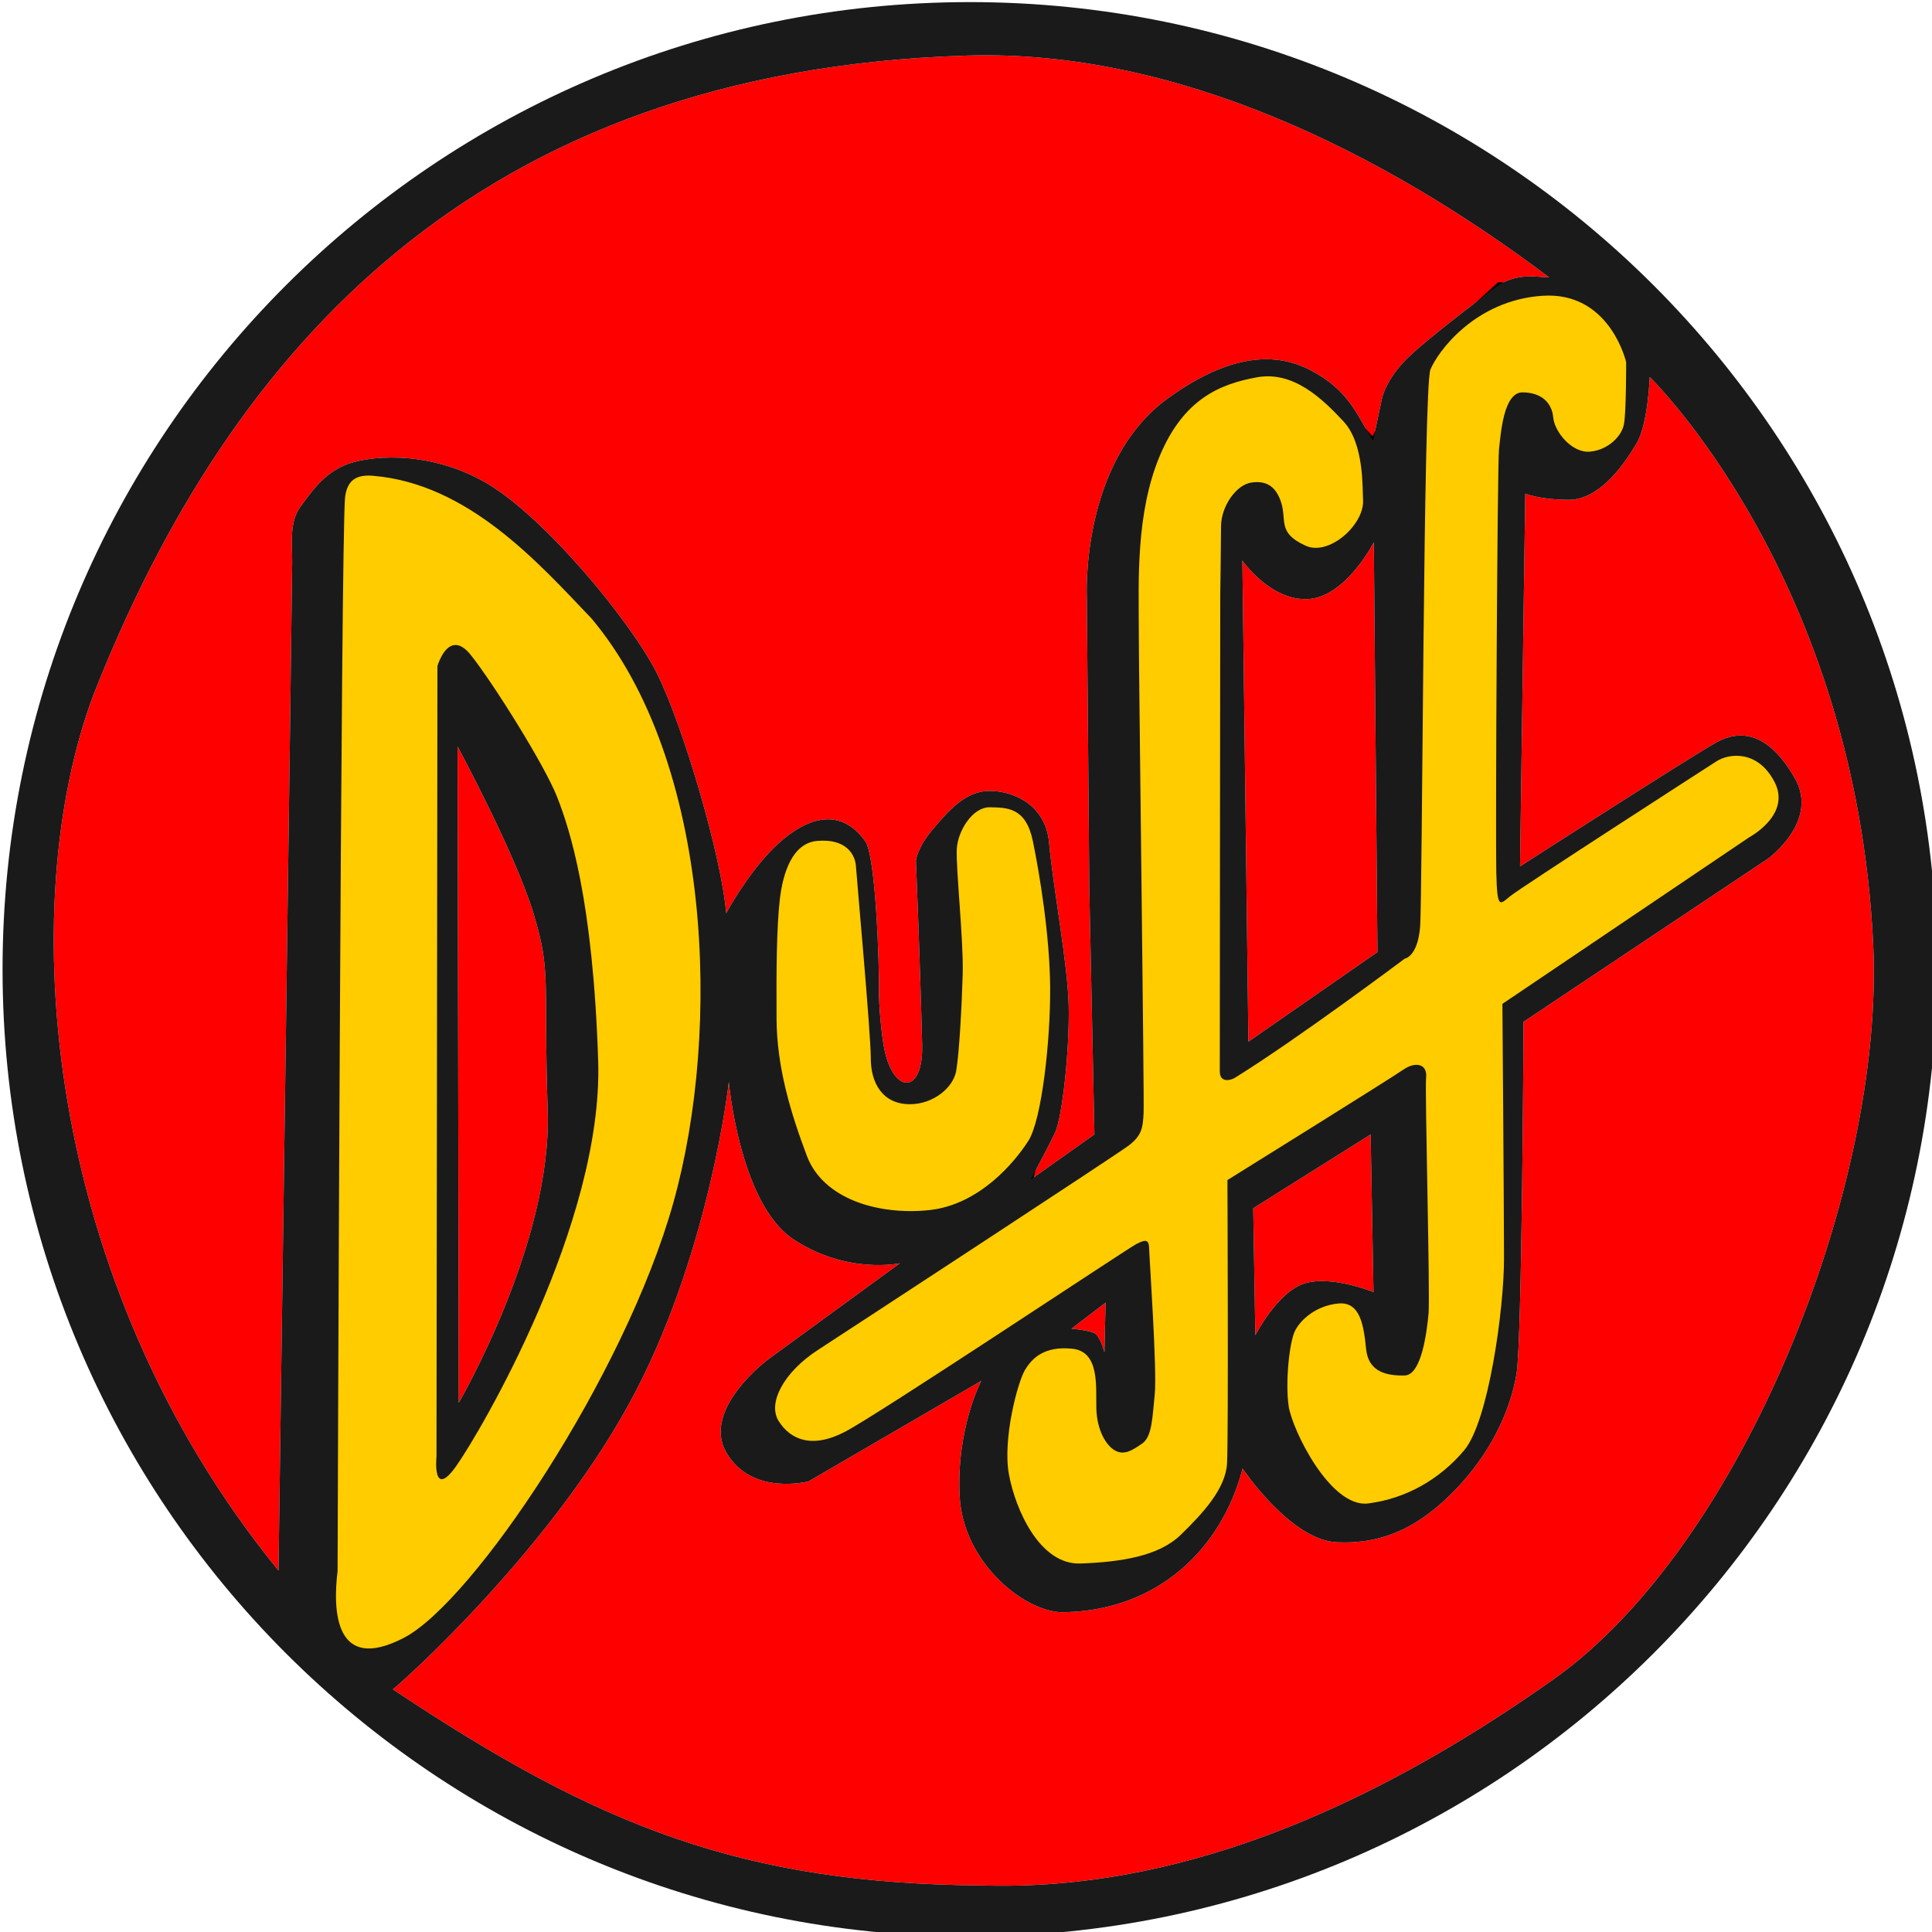 <?xml version="1.0" encoding="UTF-8"?>
<!-- Created with Inkscape (http://www.inkscape.org/) -->
<svg id="svg5" width="50mm" height="50mm" version="1.1" viewBox="0 0 50 50" xmlns="http://www.w3.org/2000/svg">
 <g id="layer1" transform="translate(-106.808,-87.945)">
  <g id="g27852" transform="matrix(.499 0 0 .499 53.493 44.046)">
   <path id="path10562" transform="scale(.265)" d="m592.373 342.852c-95.606 2.955-144.133 57.256-170.824 124.928-15.616 41.366-10.04 114.964 36.141 171.57 0 0 2.68-193.323 2.68-197.344 0-4.02-0.559-7.925 1.656-10.906s4.358-6.178 8.5-8.023c4.142-1.846 15.973-3.261 27.445 3.195 11.472 6.457 28.638 27.274 33.725 37.365 5.086 10.091 12.651 35.715 13.619 47.053 1.32-2.392 5.302-9.179 10.35-13.748 5.085-4.603 11.819-7.394 16.871-0.297 2.113 2.968 2.736 25.015 2.672 28.656-0.064 3.641 0.561 9.767 1.113 12.289 1.881 8.591 7.582 8.52 7.342-1.119-0.415-16.67-1.217-36.07-1.217-36.07s0.202-2.449 3.273-6.086c3.27-3.872 6.545-7.544 11.131-7.547 4.852-4e-3 10.977 2.859 11.643 10.055 0.864 9.34 3.653 23.754 3.848 31.938 0.195 8.184-1.188 21.824-2.703 24.967-1.947 4.038-4.766 9.131-4.766 9.131l12.506-8.865-1.004-48.141-0.484-56.955s-1.346-26.502 15.879-38.967c13.777-9.97 22.551-8.304 27.973-5.463 7.629 3.998 9.134 9.046 12.164 13.756l1.691-8.006s0.626-3.892 5.242-8.336c4.616-4.444 17.734-14.17 17.734-14.17 3.915-2.354 7.451-1.489 9.822-1.434-32.526-24.501-73.02-44.693-114.021-43.426zm113.92 46.973c-0.394-7e-4 -0.798 0.012-1.211 0.039-13.227 0.871-20.564 10.998-21.957 14.475-1.393 3.477-1.534 103.244-2.018 109.086-0.484 5.842-3.012 6.182-3.012 6.182s-20.752 15.567-33.189 23.287c-0.914 0.567-2.986 1.043-2.994-1.205-0.02-5.504 0.092-93.506 0.092-93.506s0.134-9.325 0.15-13.205c0.015-3.88 2.95-8.158 5.992-8.568 2.931-0.395 4.53 0.81 5.521 3.199 1.659 3.997-0.867 6.474 5.045 9.172 4.56 2.081 11.405-4.053 11.244-8.83-0.17-2.012 0.326-11.032-3.832-15.494-4.158-4.462-9.809-9.927-16.934-8.637-7.125 1.29-14.324 4.147-19.035 15.404-4.711 11.258-4.102 24.59-4.098 33.725 4e-3 9.134 1.093 92.048 0.941 94.889-0.151 2.841-0.321 4.388-2.975 6.377-2.654 1.989-54.095 35.63-60.779 39.977-6.684 4.346-9.905 10.409-7.648 13.939 2.256 3.531 6.397 5.492 12.986 2.055 6.59-3.438 54.772-35.524 56.928-36.693 2.156-1.169 2.552-0.725 2.582 0.994 0.03 1.719 1.566 23.721 1.092 28.326-0.474 4.605-0.514 8.342-2.467 9.688-1.953 1.346-3.519 2.344-5.289 1.371-1.771-0.973-3.561-3.973-3.678-8.217-0.117-4.243 0.707-11.138-4.691-11.711-5.398-0.573-7.882 1.778-9.305 4.209s-4.371 13.485-3.113 20.367c1.257 6.882 6.039 17.741 13.992 17.455 7.953-0.286 15.35-1.43 19.656-5.627 4.306-4.197 8.744-8.975 9.039-13.932 0.296-4.957 0.08-55.484 0.08-55.484s32.009-19.914 34.371-21.576c2.362-1.663 4.775-1.23 4.51 1.473-0.265 2.702 0.807 42.695 0.479 46.213-0.329 3.517-1.344 12.064-4.684 12.137s-7.066-0.596-7.533-5.129c-0.468-4.533-1.088-9.363-5.424-8.961-4.336 0.402-7.42 3.152-8.514 5.387-1.094 2.235-1.906 10.09-1.223 14.711 0.683 4.621 8.185 19.981 15.576 19.033 7.391-0.948 13.99-4.703 18.783-10.412s7.785-27.778 7.785-37.408c4.2e-4 -9.63-0.314-49.951-0.314-49.951l48.336-32.623s8.286-4.398 4.908-10.84c-3.378-6.442-9.095-5.457-11.279-4.051s-38.409 24.768-40.463 26.457c-2.054 1.689-2.532 2.555-2.699-4.734-0.168-7.29 0.202-80.112 0.535-82.807 0.333-2.695 0.814-11.109 4.604-11.08 3.789 0.03 5.749 2.1 6.006 4.914 0.257 2.814 3.67 7.015 7.207 6.686 3.537-0.33 6.155-2.988 6.623-5.309 0.469-2.32 0.439-12.195 0.439-12.195s-2.937-13.017-15.146-13.039zm19.758 15.932s-0.313 9.218-2.58 13.016c-2.956 4.952-7.556 11.054-13.344 11.014-5.787-0.04-8.428-1.211-8.428-1.211l-1.027 72.959c-1e-5 0 32.977-21.195 38.326-24.203 5.349-3.008 10.681-1.399 15.473 6.988 4.791 8.387-5.232 15.676-5.232 15.676l-47.877 31.953s-0.283 62.533-1.379 68.928c-1.337 7.799-5.454 15.951-12.047 22.74-6.952 7.159-14.003 10.604-23.088 10.201-9.085-0.403-18.473-14.424-18.473-14.424-4.246 16.13-16.866 27.587-34.523 28.102-7.542 0.541-20.176-9.403-20.854-22.693-0.677-13.29 4.225-22.572 4.225-22.572l-33.768 19.654s-11.073 2.961-16.086-5.578c-5.013-8.54 8.191-18.312 8.191-18.312l25.74-18.785s-10.296 2.271-20.828-4.688c-10.532-6.958-12.648-30.77-12.648-30.77s-3.562 32.085-18.053 60.197c-15.607 30.279-45.975 57.37-47.703 58.646 40.25 26.865 68.554 38.113 115.791 38.398 36.92 1.019 74.004-13.979 111.215-40.248 37.211-26.269 64.972-96.719 62.719-143.938-3.433-71.945-43.742-111.051-43.742-111.051zm-249.914 19.334c-2.998-0.235-5 0.674-5.414 4.217-0.828 7.085-1.471 210.172-1.471 210.172-0.934 7.586-0.623 20.093 12.965 13.045 13.588-7.048 43.311-51.41 52.77-85.238 9.458-33.828 7.491-86.239-16.023-114.248-10.385-10.885-24.125-26.426-42.826-27.947zm195.916 13.025s-5.475 10.686-12.836 11.1c-7.361 0.413-12.887-7.52-12.887-7.52l1.182 94.146 25.254-17.531zm-179.863 20.098c0.885-0.066 1.944 0.447 3.176 2 4.378 5.52 14.401 21.503 16.84 27.703 2.438 6.2 7.057 20.128 8.049 51.756 0.992 31.628-23.019 72.499-27.779 79.223-4.76 6.724-3.863-1.842-3.863-1.842l0.184-154.73s1.132-3.942 3.395-4.109zm0.549 19.863 0.234 128.434s18.261-31.222 17.402-57.086c-0.858-25.864 0.771-27.03-2.814-38.781-3.585-11.751-14.822-32.566-14.822-32.566zm104.18 11.895c-3.371-0.07-6.261 4.569-6.477 8.121-0.216 3.552 1.339 18.105 1.158 24.449-0.181 6.344-0.688 15.712-1.279 19.033-0.591 3.321-4.493 6.441-8.891 6.506-5.596 0.083-7.835-4.27-7.82-8.998 0.015-4.728-2.775-35.449-2.91-37.588-0.135-2.139-1.789-5.466-7.621-4.936-4.75 0.432-6.663 6.101-7.277 11.459-0.613 5.358-0.695 13.844-0.639 23.334 0.057 9.49 2.747 18.376 5.934 26.834 3.187 8.458 13.967 11.64 23.85 10.635 9.883-1.006 16.821-9.383 19.494-13.559 2.673-4.176 4.348-19.944 4.27-30.045-0.079-10.101-2.014-21.976-3.381-28.617-1.367-6.64-5.04-6.559-8.41-6.629zm74.514 64.035-22.979 14.439 0.416 24.846s4.346-8.504 9.658-10.141c5.312-1.637 13.467 1.705 13.467 1.705zm-51.873 32.918-6.674 5.082s3.362 0.316 4.488 0.877c1.127 0.561 1.959 3.75 1.959 3.75z" fill="#f00" stop-color="#000000" style="paint-order:markers stroke fill"/>
   <path id="path10778" transform="scale(.265)" d="m696.572 387.711-10.287 9.385-8.846 10.588-5.535 10.539-3.715-4.129-5.939-5.957-6.125-3.566-8.775-0.727-7.434 2.35-8.17 7.738-10.062 18.695-1.535 20.016 3.832 98.1-40.035 28.432-28.863 21.447-2.438 8.467 8.213 9.697 13.434-7.49 47.551-29.531 0.367 10.754-1.693 6.941-6.23-5.326-6.654-1.062-3.947 3.188-8.453 14.826 3.072 21.754 13.809 10.703 20.484-4.242 11.08-15.227 2.287-11.279 0.35-18.277 0.012-28.939 29.227-17.635 1.283 2.129 0.74 40.91-3.246 2.322-5.877-7.557-9.072 0.033-7.357 4.748-0.314 18.498 7.248 16.025 8.273 4.891 13.652-2.934 12.723-13.85 4.643-14.484 1.607-27.039-0.293-41.199 44.699-29.373 8.604-8.289 1.148-4.689-5.297-7.643-5.178-2.484-7.535 2.963-11.709 8.736-13.672 7.828-12.596 7.105 1.656-80.566 2.824-3.303 12.607 3.508 6.232-5.615 1.746-8.879 0.436-8.627-3.49-8.381-8.689-4.057zm-214.736 36.223-8.99 0.1-4.486 2.537-3.186 8.752-1.119 53.275-0.836 163.957 13.074 6.406 14.91-10.242 13.953-16.873 19.996-31.113 8.139-21.068 8.896-29.314 3.455-12.627 2.646 2.322s11.786 24.396 11.992 25.156c0.206 0.76 11.768 6.764 11.768 6.764l14.48-0.258 18.342-8.85 5.16-19.936 1.246-17.041-4.646-31.256-3.379-4.672-5.154-1.73-3.824 0.211-8.336 7.951-0.545 9.623 0.773 25.49-1.064 13.008-5.377 0.805-1.77-0.104-3.129-4.887-0.82-22.941-1.385-13.994-1.238-5.438-2.131-3.021-9.955 0.771-9.156 11.109-6.637 22.838-0.389-9.814-2.746-23.586s-8.163-25.269-8.828-28.191c-0.665-2.922-6.824-11.096-6.824-11.096l-8.66-10.426-13.74-13.328-13.801-7.449zm191.383 8.922 3.486 0.234 0.836 65.012-0.871 18.516-11.516 9.291-18.977 14.305-3.414-1.037 1.398-103.76 5.09-1.539 6.324 10.719 9.293-3.551zm-181.094 37.566 16.053 24.402 6.52 14.621-0.684 26.709-0.559 20.578-3.432 21.967-14.039 28.643-5.162 3.221-0.057-135.832z" fill="#fc0" stroke="#000" stroke-width="1px"/>
   <path id="path1215" transform="scale(.265)" d="m592.975 332.389c-104.542 4.1e-4 -189.291 84.749-189.291 189.291-6.6e-4 104.543 84.748 189.293 189.291 189.293 104.544 6.6e-4 189.294-84.749 189.293-189.293-4.1e-4 -104.543-84.75-189.292-189.293-189.291zm-0.602 10.463c41.001-1.267 81.495 18.925 114.021 43.426-2.372-0.056-5.907-0.921-9.822 1.434 0 0-13.118 9.726-17.734 14.17-4.616 4.444-5.242 8.336-5.242 8.336l-1.691 8.006c-3.03-4.71-4.535-9.758-12.164-13.756-5.421-2.841-14.196-4.507-27.973 5.463-17.225 12.465-15.879 38.967-15.879 38.967l0.484 56.955 1.004 48.141-12.506 8.865s2.819-5.092 4.766-9.131c1.515-3.143 2.898-16.783 2.703-24.967-0.195-8.184-2.983-22.598-3.848-31.938-0.666-7.195-6.791-10.058-11.643-10.055-4.586 3e-3 -7.861 3.675-11.131 7.547-3.071 3.637-3.273 6.086-3.273 6.086s0.802 19.4 1.217 36.07c0.24 9.639-5.461 9.71-7.342 1.119-0.552-2.522-1.178-8.648-1.113-12.289 0.064-3.641-0.559-25.688-2.672-28.656-5.053-7.097-11.786-4.306-16.871 0.297-5.048 4.569-9.03 11.356-10.35 13.748-0.968-11.337-8.533-36.961-13.619-47.053-5.086-10.091-22.253-30.908-33.725-37.365-11.472-6.457-23.304-5.041-27.445-3.195-4.142 1.846-6.285 5.042-8.5 8.023s-1.656 6.886-1.656 10.906c0 4.02-2.68 197.344-2.68 197.344-46.181-56.607-51.757-130.205-36.141-171.57 26.691-67.672 75.218-121.973 170.824-124.928zm113.92 46.973c12.209 0.022 15.146 13.039 15.146 13.039s0.029 9.875-0.439 12.195c-0.469 2.32-3.086 4.979-6.623 5.309-3.537 0.329-6.95-3.871-7.207-6.686-0.257-2.814-2.217-4.884-6.006-4.914-3.789-0.029-4.27 8.385-4.604 11.08-0.333 2.695-0.703 75.517-0.535 82.807 0.168 7.29 0.645 6.424 2.699 4.734 2.054-1.689 38.279-25.051 40.463-26.457s7.902-2.391 11.279 4.051c3.378 6.442-4.908 10.84-4.908 10.84l-48.336 32.623s0.315 40.321 0.314 49.951c-4.5e-4 9.63-2.992 31.699-7.785 37.408s-11.392 9.464-18.783 10.412c-7.391 0.948-14.893-14.413-15.576-19.033-0.683-4.621 0.129-12.476 1.223-14.711 1.094-2.235 4.178-4.985 8.514-5.387 4.336-0.402 4.956 4.428 5.424 8.961 0.468 4.533 4.193 5.202 7.533 5.129 3.34-0.073 4.355-8.619 4.684-12.137 0.329-3.517-0.744-43.51-0.479-46.213 0.265-2.702-2.147-3.135-4.51-1.473-2.362 1.663-34.371 21.576-34.371 21.576s0.215 50.528-0.08 55.484c-0.295 4.957-4.733 9.735-9.039 13.932-4.306 4.197-11.703 5.341-19.656 5.627-7.953 0.286-12.735-10.573-13.992-17.455-1.257-6.882 1.691-17.937 3.113-20.367s3.907-4.782 9.305-4.209c5.398 0.573 4.574 7.468 4.691 11.711 0.117 4.243 1.907 7.244 3.678 8.217 1.771 0.973 3.336-0.025 5.289-1.371 1.953-1.346 1.993-5.082 2.467-9.688 0.474-4.605-1.062-26.607-1.092-28.326-0.03-1.719-0.426-2.163-2.582-0.994-2.156 1.169-50.338 33.256-56.928 36.693-6.59 3.438-10.73 1.476-12.986-2.055-2.256-3.531 0.964-9.593 7.648-13.939 6.684-4.346 58.126-37.987 60.779-39.977 2.654-1.989 2.823-3.536 2.975-6.377 0.151-2.841-0.938-85.754-0.941-94.889-4e-3 -9.134-0.613-22.467 4.098-33.725 4.711-11.258 11.91-14.114 19.035-15.404 7.125-1.29 12.775 4.174 16.934 8.637 4.158 4.462 3.662 13.482 3.832 15.494 0.16 4.777-6.684 10.911-11.244 8.83-5.912-2.698-3.386-5.175-5.045-9.172-0.992-2.389-2.59-3.594-5.521-3.199-3.042 0.41-5.977 4.689-5.992 8.568-0.016 3.88-0.15 13.205-0.15 13.205s-0.112 88.002-0.092 93.506c8e-3 2.248 2.08 1.772 2.994 1.205 12.438-7.72 33.189-23.287 33.189-23.287s2.528-0.34 3.012-6.182c0.484-5.842 0.625-105.609 2.018-109.086 1.393-3.477 8.73-13.604 21.957-14.475 0.413-0.027 0.817-0.04 1.211-0.039zm19.758 15.932s40.309 39.105 43.742 111.051c2.253 47.219-25.508 117.668-62.719 143.938-37.21 26.269-74.295 41.267-111.215 40.248-47.237-0.285-75.541-11.534-115.791-38.398 1.728-1.277 32.096-28.368 47.703-58.646 14.491-28.112 18.053-60.197 18.053-60.197s2.116 23.811 12.648 30.77c10.532 6.958 20.828 4.688 20.828 4.688l-25.74 18.785s-13.204 9.773-8.191 18.312c5.013 8.54 16.086 5.578 16.086 5.578l33.768-19.654s-4.902 9.282-4.225 22.572c0.677 13.29 13.312 23.234 20.854 22.693 17.657-0.514 30.277-11.971 34.523-28.102 0 0 9.389 14.021 18.473 14.424 9.085 0.403 16.135-3.042 23.087-10.201 6.592-6.789 10.71-14.941 12.047-22.74 1.096-6.394 1.379-68.928 1.379-68.928l47.877-31.953s10.024-7.288 5.232-15.676c-4.791-8.387-10.123-9.996-15.473-6.988-5.349 3.008-38.326 24.203-38.326 24.203l1.027-72.959s2.64 1.171 8.428 1.211c5.787 0.04 10.387-6.062 13.344-11.014 2.267-3.798 2.58-13.016 2.58-13.016zm-249.914 19.334c18.702 1.521 32.441 17.062 42.826 27.947 23.515 28.009 25.482 80.42 16.023 114.248-9.458 33.828-39.181 78.19-52.77 85.238-13.588 7.048-13.899-5.459-12.965-13.045 0 0 0.643-203.087 1.471-210.172 0.414-3.543 2.416-4.452 5.414-4.217zm195.916 13.025 0.713 80.195-25.254 17.531-1.182-94.146s5.525 7.933 12.887 7.52c7.361-0.413 12.836-11.1 12.836-11.1zm-179.863 20.098c-2.262 0.167-3.395 4.109-3.395 4.109l-0.184 154.73s-0.897 8.565 3.863 1.842c4.76-6.724 28.771-47.595 27.779-79.223-0.992-31.628-5.61-45.556-8.049-51.756-2.438-6.2-12.462-22.183-16.84-27.703-1.231-1.553-2.291-2.065-3.176-2zm0.549 19.863s11.237 20.815 14.822 32.566c3.585 11.751 1.956 12.917 2.814 38.781 0.858 25.864-17.402 57.086-17.402 57.086zm104.18 11.895c3.371 0.07 7.044-0.011 8.41 6.629 1.367 6.642 3.302 18.516 3.381 28.617 0.079 10.101-1.596 25.869-4.27 30.045-2.673 4.176-9.611 12.553-19.494 13.559-9.883 1.006-20.663-2.177-23.85-10.635-3.187-8.458-5.877-17.344-5.934-26.834-0.057-9.49 0.026-17.976 0.639-23.334 0.615-5.358 2.527-11.027 7.277-11.459 5.832-0.53 7.486 2.797 7.621 4.936 0.135 2.139 2.925 32.859 2.91 37.588-0.015 4.728 2.224 9.081 7.82 8.998 4.398-0.065 8.299-3.184 8.891-6.506 0.591-3.321 1.098-12.689 1.279-19.033 0.181-6.344-1.374-20.897-1.158-24.449 0.216-3.552 3.106-8.191 6.477-8.121zm74.514 64.035 0.562 30.85s-8.154-3.342-13.467-1.705c-5.312 1.637-9.658 10.141-9.658 10.141l-0.416-24.846zm-51.873 32.918-0.227 9.709s-0.832-3.189-1.959-3.75c-1.127-0.561-4.488-0.877-4.488-0.877z" fill="#1a1a1a" stop-color="#000000" style="paint-order:markers stroke fill"/>
  </g>
 </g>
</svg>
